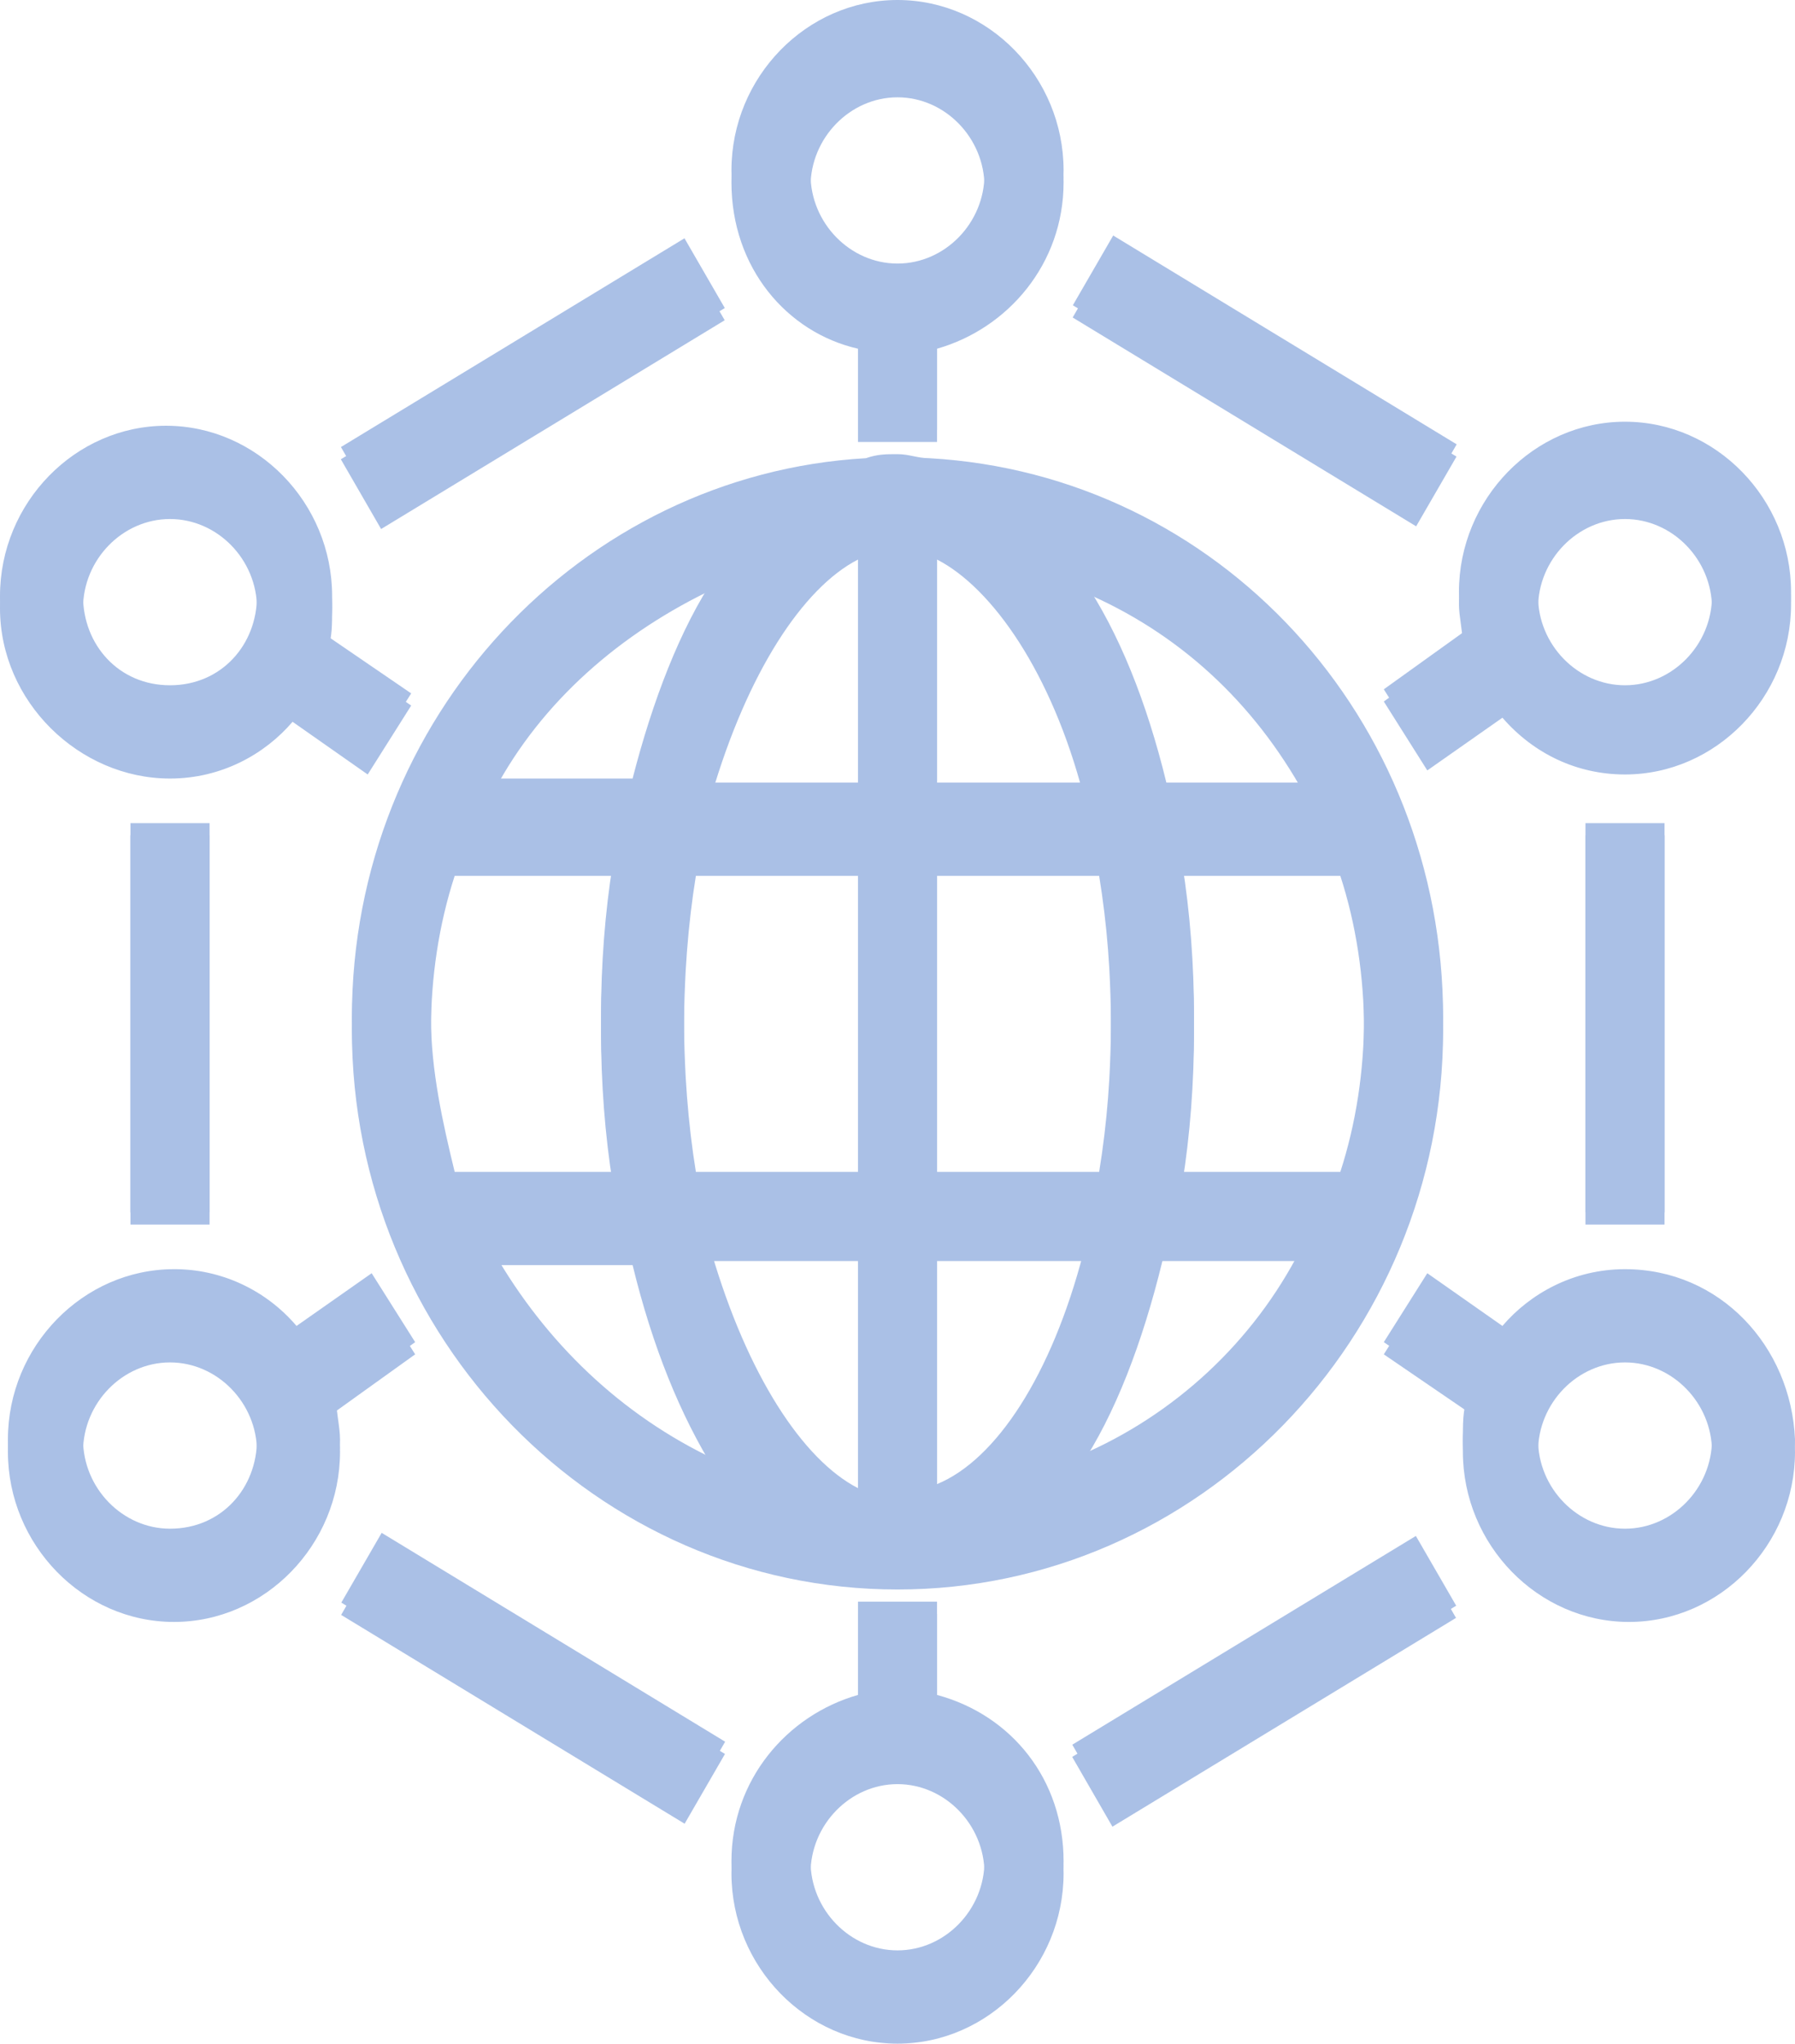 <svg xmlns="http://www.w3.org/2000/svg" xmlns:xlink="http://www.w3.org/1999/xlink" width="51.512" height="58.652" viewBox="0 0 51.512 58.652" fill="none"><g opacity="1"  transform="translate(0 0)  rotate(0)"><path id="路径 1" fill-rule="evenodd" style="fill:#AAC0E6" opacity="1" d="M30.783 9.112L31.94 7.11L41.798 13.104L40.64 15.105L30.783 9.112ZM45.499 23.973L47.768 23.973L47.768 35.145L45.499 35.145L45.499 23.973ZM3.744 23.973L6.014 23.973L6.014 35.145L3.744 35.145L3.744 23.973ZM9.781 13.181L19.639 7.19L20.797 9.191L10.937 15.183L9.781 13.181ZM24.622 10.008L24.622 12.685L26.891 12.685L26.891 10.008C28.933 9.426 30.522 7.564 30.522 5.237C30.522 2.56 28.366 0.349 25.756 0.349C23.146 0.349 20.991 2.56 20.991 5.237C20.991 7.681 22.579 9.543 24.622 10.008ZM25.756 2.793C27.118 2.793 28.252 3.957 28.252 5.353C28.252 6.75 27.118 7.913 25.756 7.913C24.395 7.913 23.26 6.75 23.26 5.353C23.26 3.957 24.395 2.793 25.756 2.793ZM26.891 48.993L26.891 46.316L24.622 46.316L24.622 48.993C22.579 49.575 20.991 51.437 20.991 53.764C20.991 56.441 23.146 58.652 25.756 58.652C28.366 58.652 30.522 56.441 30.522 53.764C30.522 51.437 29.047 49.575 26.891 48.993L26.891 48.993ZM25.756 56.325C24.395 56.325 23.26 55.161 23.26 53.764C23.26 52.368 24.395 51.204 25.756 51.204C27.118 51.204 28.252 52.368 28.252 53.764C28.252 55.161 27.118 56.325 25.756 56.325ZM46.633 36.774C45.158 36.774 43.91 37.472 43.116 38.403L40.96 36.89L39.712 38.869L42.095 40.498C41.981 40.847 41.981 41.196 41.981 41.662C41.981 44.338 44.137 46.549 46.747 46.549C49.357 46.549 51.512 44.338 51.512 41.662C51.399 38.985 49.357 36.774 46.633 36.774L46.633 36.774ZM46.633 44.222C45.272 44.222 44.137 43.058 44.137 41.662C44.137 40.265 45.272 39.101 46.633 39.101C47.995 39.101 49.13 40.265 49.13 41.662C49.13 43.058 48.108 44.222 46.633 44.222ZM4.879 22.344C6.354 22.344 7.602 21.645 8.396 20.715L10.552 22.227L11.8 20.249L9.417 18.62C9.531 18.271 9.531 17.922 9.531 17.456C9.531 14.779 7.375 12.568 4.765 12.568C2.156 12.568 0 14.779 0 17.456C0 20.133 2.269 22.344 4.879 22.344ZM4.879 14.896C6.24 14.896 7.375 16.059 7.375 17.456C7.375 18.852 6.24 20.016 4.879 20.016C3.517 20.016 2.383 18.852 2.383 17.456C2.383 16.059 3.517 14.896 4.879 14.896ZM26.664 13.499C26.323 13.499 26.097 13.383 25.756 13.383C25.416 13.383 25.189 13.383 24.849 13.499C16.679 13.965 10.098 20.947 10.098 29.559C10.098 38.403 17.133 45.618 25.756 45.618C34.379 45.618 41.414 38.403 41.414 29.559C41.414 20.947 34.947 13.965 26.664 13.499ZM37.443 22.809L33.472 22.809C32.904 20.482 32.11 18.503 31.089 16.991C33.812 18.154 35.968 20.133 37.443 22.809ZM39.145 29.559C39.145 31.072 38.918 32.584 38.464 33.981L33.926 33.981C34.153 32.584 34.266 31.072 34.266 29.559C34.266 28.046 34.153 26.533 33.926 25.137L38.464 25.137C38.918 26.533 39.145 28.046 39.145 29.559ZM12.367 29.559C12.367 28.046 12.594 26.533 13.048 25.137L17.587 25.137C17.36 26.533 17.247 28.046 17.247 29.559C17.247 31.072 17.36 32.584 17.587 33.981L13.048 33.981C12.708 32.584 12.367 31.072 12.367 29.559ZM19.629 29.559C19.629 28.046 19.743 26.533 19.97 25.137L24.622 25.137L24.622 33.981L19.97 33.981C19.743 32.584 19.629 31.072 19.629 29.559ZM26.891 16.059C28.479 16.874 30.181 19.318 31.089 22.809L26.891 22.809L26.891 16.059ZM24.622 16.059L24.622 22.809L20.423 22.809C21.445 19.318 23.033 16.874 24.622 16.059ZM24.622 36.308L24.622 42.942C23.033 42.127 21.445 39.683 20.423 36.192L24.622 36.192L24.622 36.308ZM26.891 42.942L26.891 36.192L31.089 36.192C30.181 39.8 28.593 42.243 26.891 42.942ZM26.891 33.981L26.891 25.137L31.543 25.137C31.77 26.533 31.883 27.93 31.883 29.559C31.883 31.188 31.77 32.584 31.543 33.981L26.891 33.981ZM20.537 16.874C19.516 18.387 18.721 20.482 18.154 22.693L14.183 22.693C15.544 20.133 17.814 18.154 20.537 16.874ZM14.183 36.308L18.154 36.308C18.721 38.636 19.516 40.614 20.537 42.243C17.814 40.963 15.658 38.869 14.183 36.308ZM30.976 42.127C31.997 40.614 32.791 38.52 33.358 36.192L37.33 36.192C35.968 38.869 33.699 40.963 30.976 42.127ZM11.914 38.869L10.666 36.89L8.51 38.403C8.482 38.371 8.455 38.34 8.427 38.308C8.399 38.277 8.37 38.246 8.341 38.216C8.312 38.185 8.283 38.155 8.253 38.126C8.223 38.096 8.193 38.067 8.163 38.038C8.132 38.009 8.101 37.981 8.07 37.953C8.039 37.925 8.007 37.897 7.976 37.87C7.944 37.843 7.911 37.816 7.879 37.79C7.846 37.764 7.813 37.738 7.78 37.713C7.747 37.687 7.713 37.662 7.679 37.638C7.645 37.614 7.611 37.59 7.576 37.566C7.542 37.543 7.507 37.52 7.472 37.497C7.436 37.475 7.401 37.453 7.365 37.431C7.329 37.41 7.293 37.389 7.257 37.368C7.221 37.347 7.184 37.328 7.147 37.308C7.111 37.288 7.074 37.269 7.036 37.251C6.999 37.232 6.961 37.214 6.924 37.197C6.886 37.179 6.848 37.162 6.81 37.146C6.771 37.129 6.733 37.113 6.694 37.098C6.656 37.083 6.617 37.068 6.578 37.053C6.539 37.039 6.5 37.025 6.46 37.012C6.421 36.999 6.381 36.986 6.341 36.974C6.302 36.962 6.262 36.95 6.222 36.939C6.182 36.928 6.142 36.917 6.101 36.907C6.061 36.897 6.021 36.888 5.98 36.879C5.94 36.87 5.899 36.862 5.858 36.854C5.817 36.846 5.777 36.839 5.736 36.833C5.695 36.826 5.654 36.82 5.613 36.814C5.571 36.809 5.53 36.804 5.489 36.799C5.448 36.795 5.406 36.791 5.365 36.788C5.324 36.785 5.282 36.782 5.241 36.78C5.2 36.778 5.158 36.776 5.117 36.775C5.075 36.774 5.034 36.774 4.992 36.774C2.383 36.774 0.227 38.985 0.227 41.662C0.227 44.338 2.383 46.549 4.992 46.549C7.602 46.549 9.758 44.338 9.758 41.662C9.758 41.312 9.644 40.847 9.644 40.498L11.914 38.869ZM4.879 44.222C3.517 44.222 2.383 43.058 2.383 41.662C2.383 40.265 3.517 39.101 4.879 39.101C6.24 39.101 7.375 40.265 7.375 41.662C7.375 43.058 6.354 44.222 4.879 44.222ZM39.712 20.133L40.96 22.111L43.116 20.598C44.024 21.645 45.272 22.227 46.633 22.227C49.243 22.227 51.399 20.016 51.399 17.34C51.399 14.663 49.243 12.452 46.633 12.452C44.024 12.452 41.868 14.663 41.868 17.34C41.868 17.689 41.981 18.154 41.981 18.503L39.712 20.133ZM46.633 14.896C47.995 14.896 49.13 16.059 49.13 17.456C49.13 18.852 47.995 20.016 46.633 20.016C45.272 20.016 44.137 18.852 44.137 17.456C44.137 16.059 45.272 14.896 46.633 14.896ZM30.769 50.422L40.629 44.431L41.784 46.433L31.924 52.425L30.769 50.422ZM9.79 46.347L10.947 44.345L20.805 50.338L19.647 52.34L9.79 46.347Z"></path><path id="路径 2" fill-rule="evenodd" style="fill:#AAC0E6" opacity="1" d="M30.788 8.761L31.946 6.759L41.803 12.752L40.646 14.754L30.788 8.761ZM45.499 23.624L47.768 23.624L47.768 34.795L45.499 34.795L45.499 23.624ZM3.744 23.624L6.014 23.624L6.014 34.795L3.744 34.795L3.744 23.624ZM9.784 12.83L19.643 6.839L20.8 8.841L10.94 14.833L9.784 12.83ZM24.622 9.659L24.622 12.335L26.891 12.335L26.891 9.659C28.933 9.077 30.522 7.215 30.522 4.888C30.522 2.211 28.366 0 25.756 0C23.146 0 20.991 2.211 20.991 4.888C20.991 7.215 22.579 9.193 24.622 9.659ZM25.756 2.444C27.118 2.444 28.252 3.608 28.252 5.004C28.252 6.401 27.118 7.564 25.756 7.564C24.395 7.564 23.26 6.401 23.26 5.004C23.26 3.608 24.395 2.444 25.756 2.444ZM26.891 48.644L26.891 45.967L24.622 45.967L24.622 48.644C22.579 49.226 20.991 51.088 20.991 53.415C20.991 56.092 23.146 58.303 25.756 58.303C28.366 58.303 30.522 56.092 30.522 53.415C30.522 51.088 29.047 49.226 26.891 48.644ZM25.756 55.975C24.395 55.975 23.26 54.812 23.26 53.415C23.26 52.019 24.395 50.855 25.756 50.855C27.118 50.855 28.252 52.019 28.252 53.415C28.252 54.812 27.118 55.975 25.756 55.975ZM46.633 36.425C45.158 36.425 43.91 37.123 43.116 38.054L40.96 36.541L39.712 38.519L42.095 40.149C41.981 40.498 41.981 40.847 41.981 41.312C41.981 43.989 44.137 46.2 46.747 46.2C49.357 46.2 51.512 43.989 51.512 41.312C51.399 38.636 49.357 36.425 46.633 36.425ZM46.633 43.873C45.272 43.873 44.137 42.709 44.137 41.312C44.137 39.916 45.272 38.752 46.633 38.752C47.995 38.752 49.13 39.916 49.13 41.312C49.13 42.709 47.995 43.873 46.633 43.873ZM4.879 21.994C6.354 21.994 7.602 21.296 8.396 20.365L10.552 21.878L11.8 19.9L9.417 18.27C9.531 17.921 9.531 17.572 9.531 17.107C9.531 14.43 7.375 12.219 4.765 12.219C2.156 12.219 0 14.43 0 17.107C0 19.783 2.269 21.994 4.879 21.994ZM4.879 14.547C6.24 14.547 7.375 15.71 7.375 17.107C7.375 18.503 6.354 19.667 4.879 19.667C3.404 19.667 2.383 18.503 2.383 17.107C2.383 15.71 3.517 14.547 4.879 14.547ZM26.664 13.15C26.323 13.15 26.097 13.034 25.756 13.034C25.416 13.034 25.189 13.034 24.849 13.15C16.679 13.616 10.098 20.598 10.098 29.21C10.098 38.054 17.133 45.269 25.756 45.269C34.379 45.269 41.414 38.054 41.414 29.21C41.414 20.598 34.947 13.616 26.664 13.15L26.664 13.15ZM37.443 22.46L33.472 22.46C32.904 20.133 32.11 18.154 31.089 16.641C33.812 17.805 35.968 19.783 37.443 22.46ZM39.145 29.21C39.145 30.723 38.918 32.235 38.464 33.632L33.926 33.632C34.153 32.235 34.266 30.723 34.266 29.21C34.266 27.697 34.153 26.184 33.926 24.787L38.464 24.787C38.918 26.184 39.145 27.58 39.145 29.21ZM12.367 29.21C12.367 27.697 12.594 26.184 13.048 24.787L17.587 24.787C17.36 26.184 17.247 27.697 17.247 29.21C17.247 30.723 17.36 32.235 17.587 33.632L13.048 33.632C12.708 32.235 12.367 30.723 12.367 29.21ZM19.629 29.21C19.629 27.697 19.743 26.184 19.97 24.787L24.622 24.787L24.622 33.632L19.97 33.632C19.743 32.235 19.629 30.723 19.629 29.21ZM26.891 15.71C28.479 16.525 30.181 18.969 31.089 22.46L26.891 22.46L26.891 15.71ZM24.622 15.71L24.622 22.46L20.423 22.46C21.445 18.969 23.033 16.525 24.622 15.71ZM24.622 35.959L24.622 42.709C23.033 41.894 21.445 39.45 20.423 35.959L24.622 35.959ZM26.891 42.593L26.891 35.959L31.089 35.959C30.181 39.45 28.593 41.894 26.891 42.593ZM26.891 33.632L26.891 24.787L31.543 24.787C31.77 26.184 31.883 27.58 31.883 29.21C31.883 30.839 31.77 32.235 31.543 33.632L26.891 33.632ZM20.537 16.525C19.516 18.038 18.721 20.133 18.154 22.344L14.183 22.344C15.544 19.783 17.814 17.805 20.537 16.525ZM14.183 35.959L18.154 35.959C18.721 38.287 19.516 40.265 20.537 41.894C17.814 40.614 15.658 38.519 14.183 35.959ZM30.976 41.778C31.997 40.265 32.791 38.17 33.358 35.843L37.33 35.843C35.968 38.519 33.699 40.614 30.976 41.778ZM11.914 38.519L10.666 36.541L8.51 38.054C8.482 38.022 8.455 37.99 8.427 37.959C8.399 37.928 8.37 37.897 8.341 37.867C8.312 37.836 8.283 37.806 8.253 37.776C8.223 37.747 8.193 37.718 8.163 37.689C8.132 37.66 8.101 37.632 8.07 37.603C8.039 37.575 8.007 37.548 7.976 37.521C7.944 37.494 7.911 37.467 7.879 37.441C7.846 37.415 7.813 37.389 7.78 37.363C7.747 37.338 7.713 37.313 7.679 37.289C7.645 37.264 7.611 37.24 7.576 37.217C7.542 37.194 7.507 37.171 7.472 37.148C7.436 37.126 7.401 37.104 7.365 37.082C7.329 37.06 7.293 37.039 7.257 37.019C7.221 36.998 7.184 36.978 7.147 36.959C7.111 36.939 7.074 36.92 7.036 36.902C6.999 36.883 6.961 36.865 6.924 36.848C6.886 36.83 6.848 36.813 6.81 36.797C6.771 36.78 6.733 36.764 6.694 36.749C6.656 36.733 6.617 36.719 6.578 36.704C6.539 36.69 6.5 36.676 6.46 36.663C6.421 36.65 6.381 36.637 6.341 36.625C6.302 36.612 6.262 36.601 6.222 36.59C6.182 36.579 6.142 36.568 6.101 36.558C6.061 36.548 6.021 36.539 5.98 36.53C5.94 36.521 5.899 36.513 5.858 36.505C5.817 36.497 5.777 36.49 5.736 36.483C5.695 36.477 5.654 36.471 5.613 36.465C5.571 36.459 5.53 36.455 5.489 36.45C5.448 36.446 5.406 36.442 5.365 36.439C5.324 36.435 5.282 36.433 5.241 36.431C5.2 36.429 5.158 36.427 5.117 36.426C5.075 36.425 5.034 36.425 4.992 36.425C2.383 36.425 0.227 38.636 0.227 41.312C0.227 43.989 2.383 46.2 4.992 46.2C7.602 46.2 9.758 43.989 9.758 41.312C9.758 40.963 9.644 40.498 9.644 40.149L11.914 38.519ZM4.879 43.873C3.517 43.873 2.383 42.709 2.383 41.312C2.383 39.916 3.517 38.752 4.879 38.752C6.24 38.752 7.375 39.916 7.375 41.312C7.375 42.709 6.354 43.873 4.879 43.873ZM39.712 19.783L40.96 21.762L43.116 20.249C44.024 21.296 45.272 21.878 46.633 21.878C49.243 21.878 51.399 19.667 51.399 16.99C51.399 14.314 49.243 12.103 46.633 12.103C44.024 12.103 41.868 14.314 41.868 16.99C41.868 17.34 41.981 17.805 41.981 18.154L39.712 19.783ZM46.633 14.547C47.995 14.547 49.13 15.71 49.13 17.107C49.13 18.503 47.995 19.667 46.633 19.667C45.272 19.667 44.137 18.503 44.137 17.107C44.137 15.71 45.272 14.547 46.633 14.547ZM30.772 50.072L40.632 44.081L41.789 46.083L31.929 52.075L30.772 50.072ZM9.795 45.994L10.953 43.992L20.81 49.986L19.653 51.987L9.795 45.994Z"></path></g></svg>